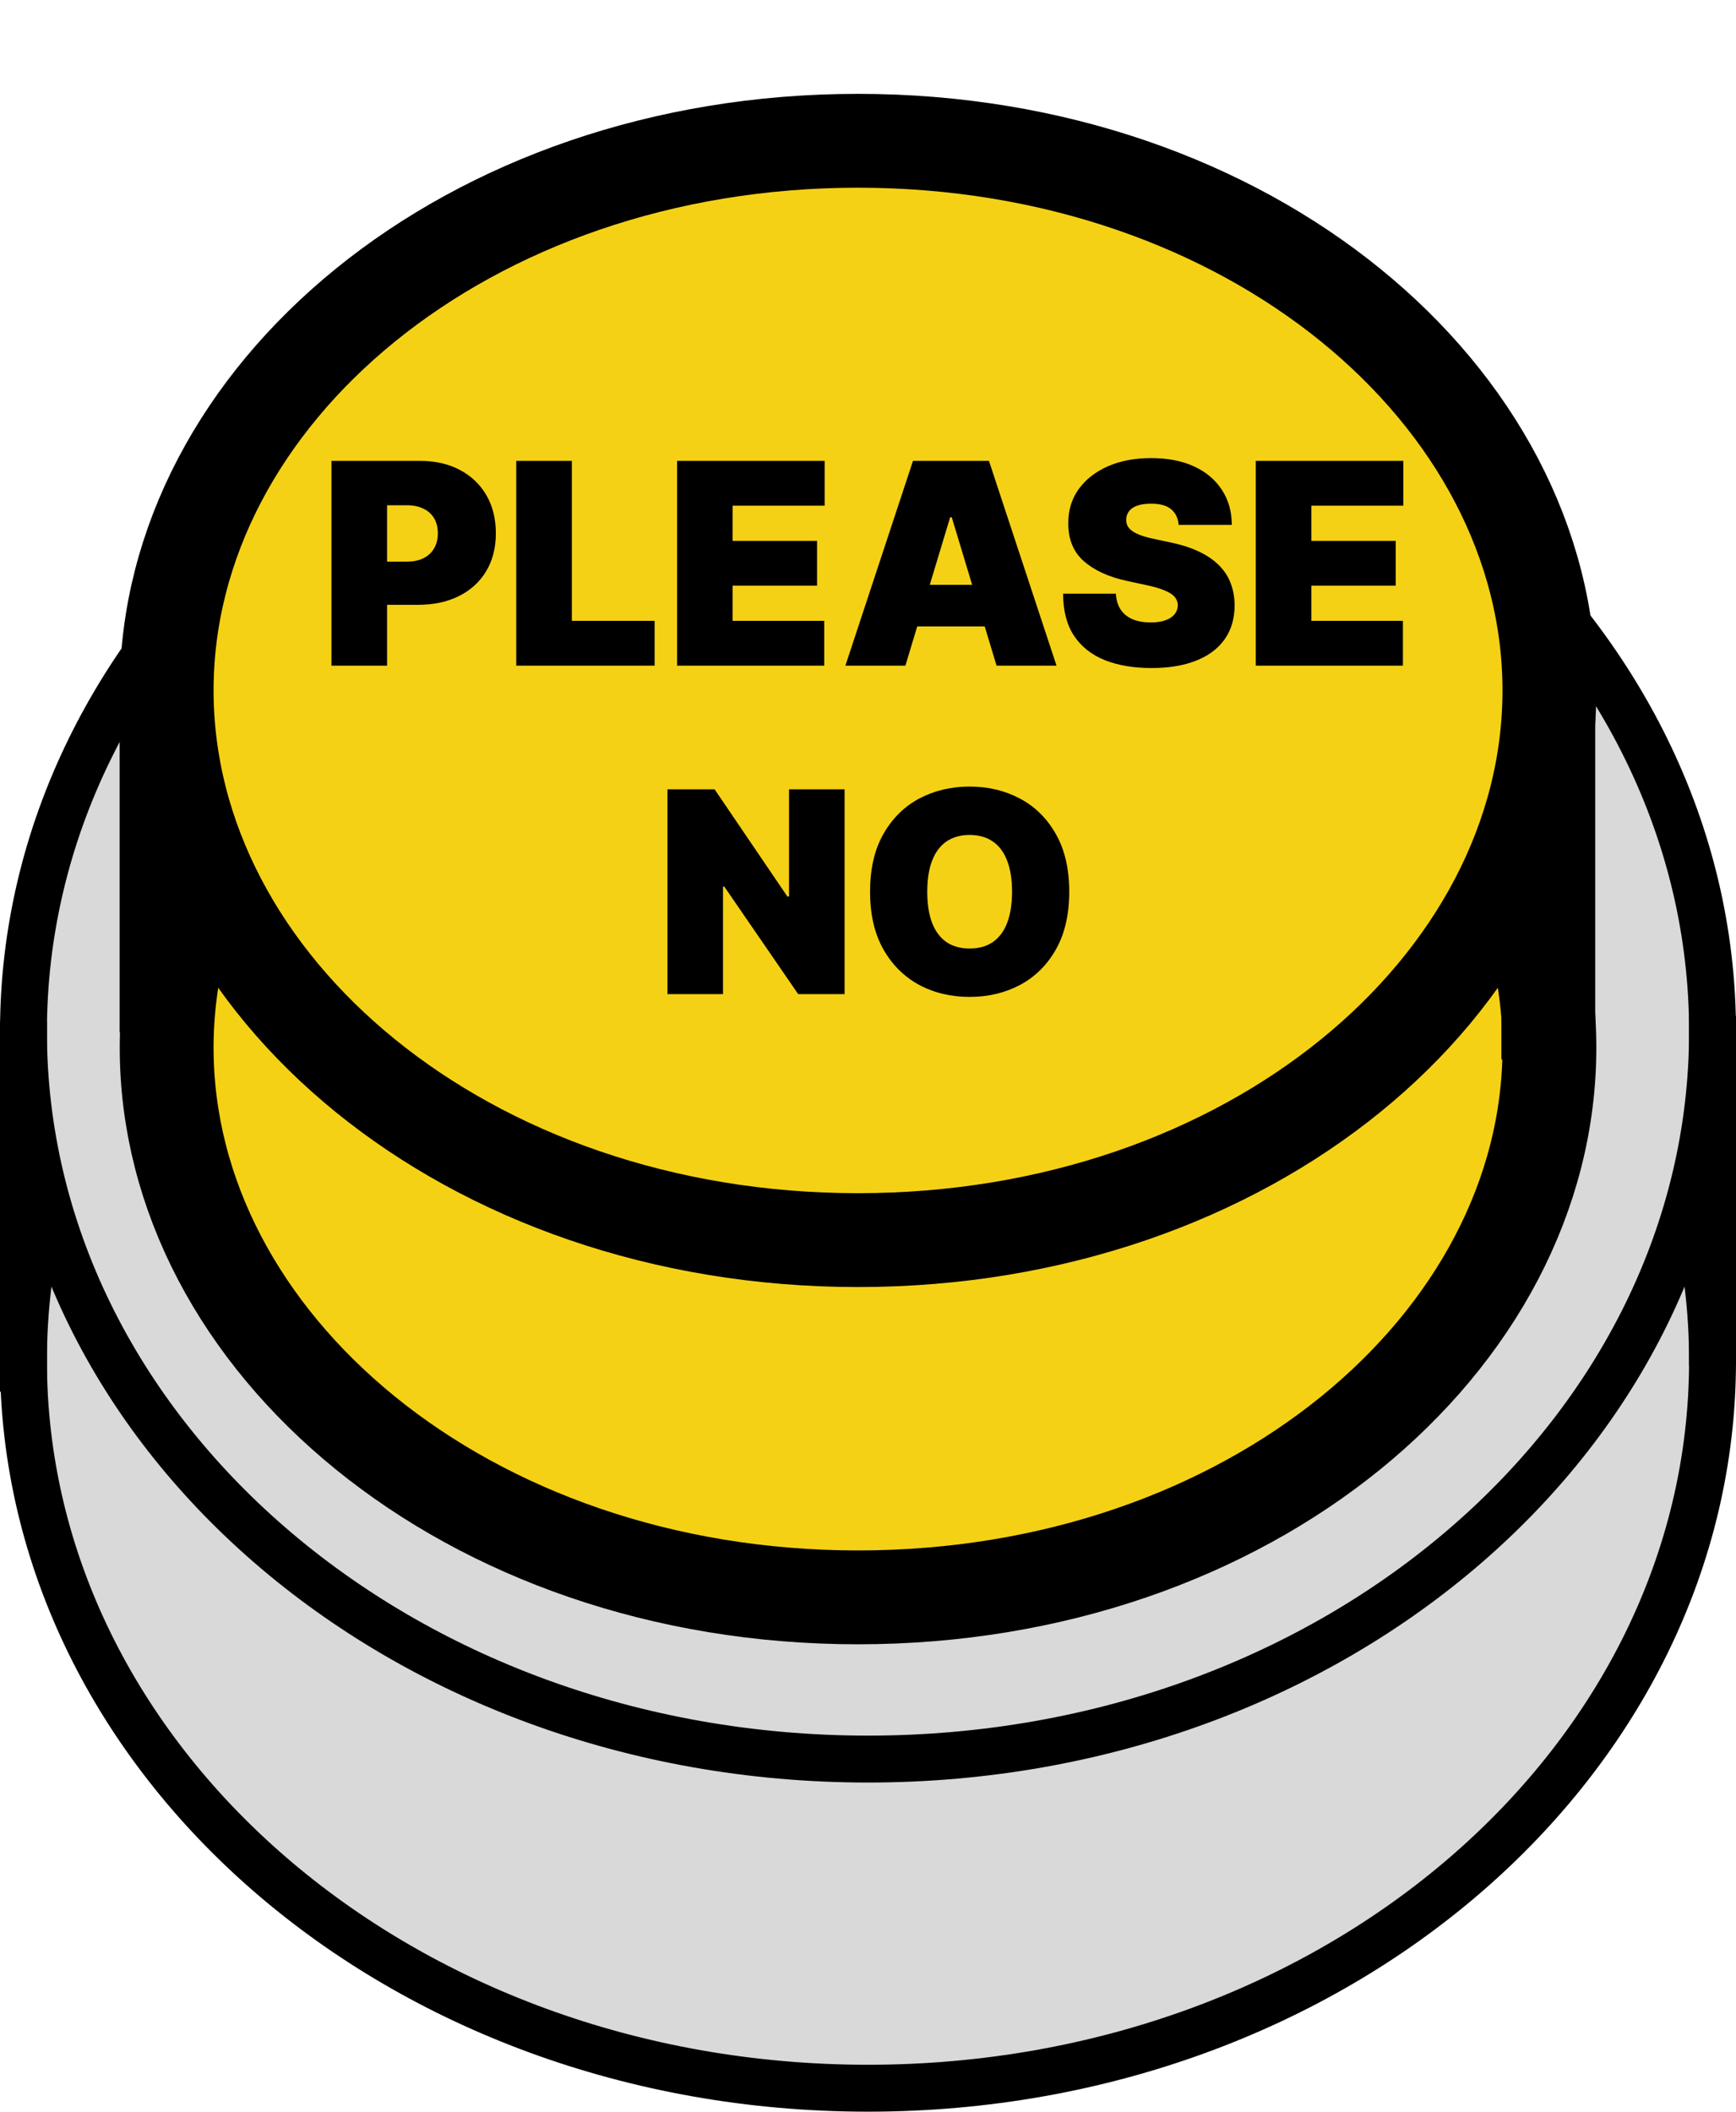 <svg width="37" height="45" viewBox="0 0 37 45" fill="none" xmlns="http://www.w3.org/2000/svg">
<path d="M36.5 28.999C36.5 37.494 28.512 44.5 18.5 44.5C8.488 44.5 0.5 37.494 0.5 28.999C0.5 20.503 8.488 13.498 18.5 13.498C28.512 13.498 36.5 20.503 36.5 28.999Z" fill="#D9D9D9" stroke="black"/>
<path d="M36.5 21.985C36.5 30.48 28.512 37.486 18.5 37.486C8.488 37.486 0.5 30.48 0.5 21.985C0.5 13.489 8.488 6.483 18.5 6.483C28.512 6.483 36.5 13.489 36.5 21.985Z" fill="#D9D9D9" stroke="black"/>
<line x1="0.5" y1="21.765" x2="0.5" y2="29.656" stroke="black"/>
<line x1="36.5" y1="21.647" x2="36.5" y2="29.099" stroke="black"/>
<path d="M33.023 22.327C33.023 28.607 26.635 34.04 18.287 34.04C9.939 34.04 3.552 28.607 3.552 22.327C3.552 16.047 9.939 10.614 18.287 10.614C26.635 10.614 33.023 16.047 33.023 22.327Z" fill="#F5D115" stroke="black" stroke-width="2"/>
<line x1="3.55" y1="22" x2="3.55" y2="14" stroke="black" stroke-width="2"/>
<line x1="33" y1="22.576" x2="33" y2="13.37" stroke="black" stroke-width="2"/>
<path d="M33.023 14.713C33.023 20.994 26.635 26.427 18.287 26.427C9.939 26.427 3.552 20.994 3.552 14.713C3.552 8.433 9.939 3 18.287 3C26.635 3 33.023 8.433 33.023 14.713Z" fill="#F5D115" stroke="black" stroke-width="2"/>
<path d="M7.065 14.185V9.821H8.949C9.273 9.821 9.556 9.885 9.799 10.013C10.042 10.141 10.231 10.32 10.366 10.552C10.501 10.784 10.568 11.054 10.568 11.364C10.568 11.676 10.499 11.947 10.36 12.176C10.222 12.404 10.028 12.58 9.778 12.704C9.529 12.828 9.239 12.889 8.906 12.889H7.781V11.969H8.668C8.807 11.969 8.926 11.945 9.024 11.896C9.123 11.847 9.199 11.777 9.252 11.686C9.305 11.595 9.332 11.487 9.332 11.364C9.332 11.239 9.305 11.132 9.252 11.044C9.199 10.955 9.123 10.886 9.024 10.84C8.926 10.791 8.807 10.767 8.668 10.767H8.25V14.185H7.065ZM11.003 14.185V9.821H12.188V13.23H13.952V14.185H11.003ZM14.431 14.185V9.821H17.576V10.776H15.615V11.526H17.414V12.48H15.615V13.23H17.567V14.185H14.431ZM19.297 14.185H18.018L19.459 9.821H21.078L22.518 14.185H21.24L20.285 11.023H20.251L19.297 14.185ZM19.058 12.463H21.461V13.35H19.058V12.463ZM25.121 11.185C25.11 11.043 25.056 10.932 24.961 10.852C24.867 10.773 24.724 10.733 24.533 10.733C24.411 10.733 24.311 10.748 24.232 10.778C24.156 10.806 24.099 10.845 24.062 10.895C24.025 10.945 24.006 11.002 24.004 11.066C24.002 11.118 24.011 11.166 24.032 11.208C24.055 11.249 24.09 11.287 24.139 11.321C24.187 11.354 24.249 11.384 24.324 11.411C24.399 11.438 24.489 11.462 24.592 11.483L24.95 11.56C25.192 11.611 25.398 11.678 25.57 11.762C25.742 11.846 25.883 11.945 25.992 12.058C26.102 12.171 26.182 12.297 26.233 12.438C26.286 12.578 26.313 12.732 26.314 12.898C26.313 13.185 26.241 13.428 26.099 13.627C25.957 13.825 25.754 13.977 25.489 14.08C25.227 14.184 24.911 14.236 24.541 14.236C24.162 14.236 23.831 14.18 23.548 14.068C23.267 13.955 23.048 13.783 22.892 13.55C22.737 13.316 22.659 13.016 22.658 12.651H23.783C23.79 12.784 23.823 12.896 23.883 12.987C23.943 13.078 24.026 13.147 24.134 13.194C24.244 13.241 24.374 13.264 24.524 13.264C24.651 13.264 24.756 13.249 24.842 13.217C24.927 13.186 24.992 13.143 25.036 13.088C25.08 13.032 25.102 12.969 25.104 12.898C25.102 12.831 25.08 12.773 25.038 12.723C24.997 12.672 24.928 12.627 24.833 12.587C24.738 12.546 24.61 12.507 24.448 12.472L24.013 12.378C23.627 12.294 23.322 12.154 23.099 11.958C22.877 11.761 22.767 11.492 22.769 11.151C22.767 10.874 22.841 10.632 22.99 10.424C23.141 10.215 23.349 10.053 23.614 9.936C23.881 9.82 24.188 9.762 24.533 9.762C24.885 9.762 25.19 9.82 25.447 9.938C25.704 10.056 25.902 10.223 26.041 10.437C26.182 10.65 26.253 10.899 26.254 11.185H25.121ZM26.765 14.185V9.821H29.91V10.776H27.949V11.526H29.748V12.48H27.949V13.23H29.901V14.185H26.765ZM18.001 16.821V21.185H17.012L15.436 18.892H15.41V21.185H14.226V16.821H15.231L16.782 19.105H16.817V16.821H18.001ZM22.789 19.003C22.789 19.489 22.694 19.899 22.505 20.232C22.317 20.565 22.061 20.817 21.741 20.989C21.419 21.159 21.061 21.244 20.667 21.244C20.269 21.244 19.91 21.159 19.588 20.987C19.269 20.813 19.015 20.561 18.826 20.228C18.638 19.894 18.544 19.486 18.544 19.003C18.544 18.517 18.638 18.108 18.826 17.776C19.015 17.442 19.269 17.19 19.588 17.019C19.91 16.848 20.269 16.762 20.667 16.762C21.061 16.762 21.419 16.848 21.741 17.019C22.061 17.19 22.317 17.442 22.505 17.776C22.694 18.108 22.789 18.517 22.789 19.003ZM21.57 19.003C21.57 18.742 21.535 18.521 21.466 18.343C21.398 18.162 21.296 18.026 21.161 17.933C21.027 17.84 20.863 17.793 20.667 17.793C20.471 17.793 20.305 17.84 20.17 17.933C20.037 18.026 19.935 18.162 19.866 18.343C19.797 18.521 19.763 18.742 19.763 19.003C19.763 19.264 19.797 19.485 19.866 19.666C19.935 19.845 20.037 19.981 20.17 20.075C20.305 20.167 20.471 20.213 20.667 20.213C20.863 20.213 21.027 20.167 21.161 20.075C21.296 19.981 21.398 19.845 21.466 19.666C21.535 19.485 21.57 19.264 21.57 19.003Z" fill="black"/>
</svg>
